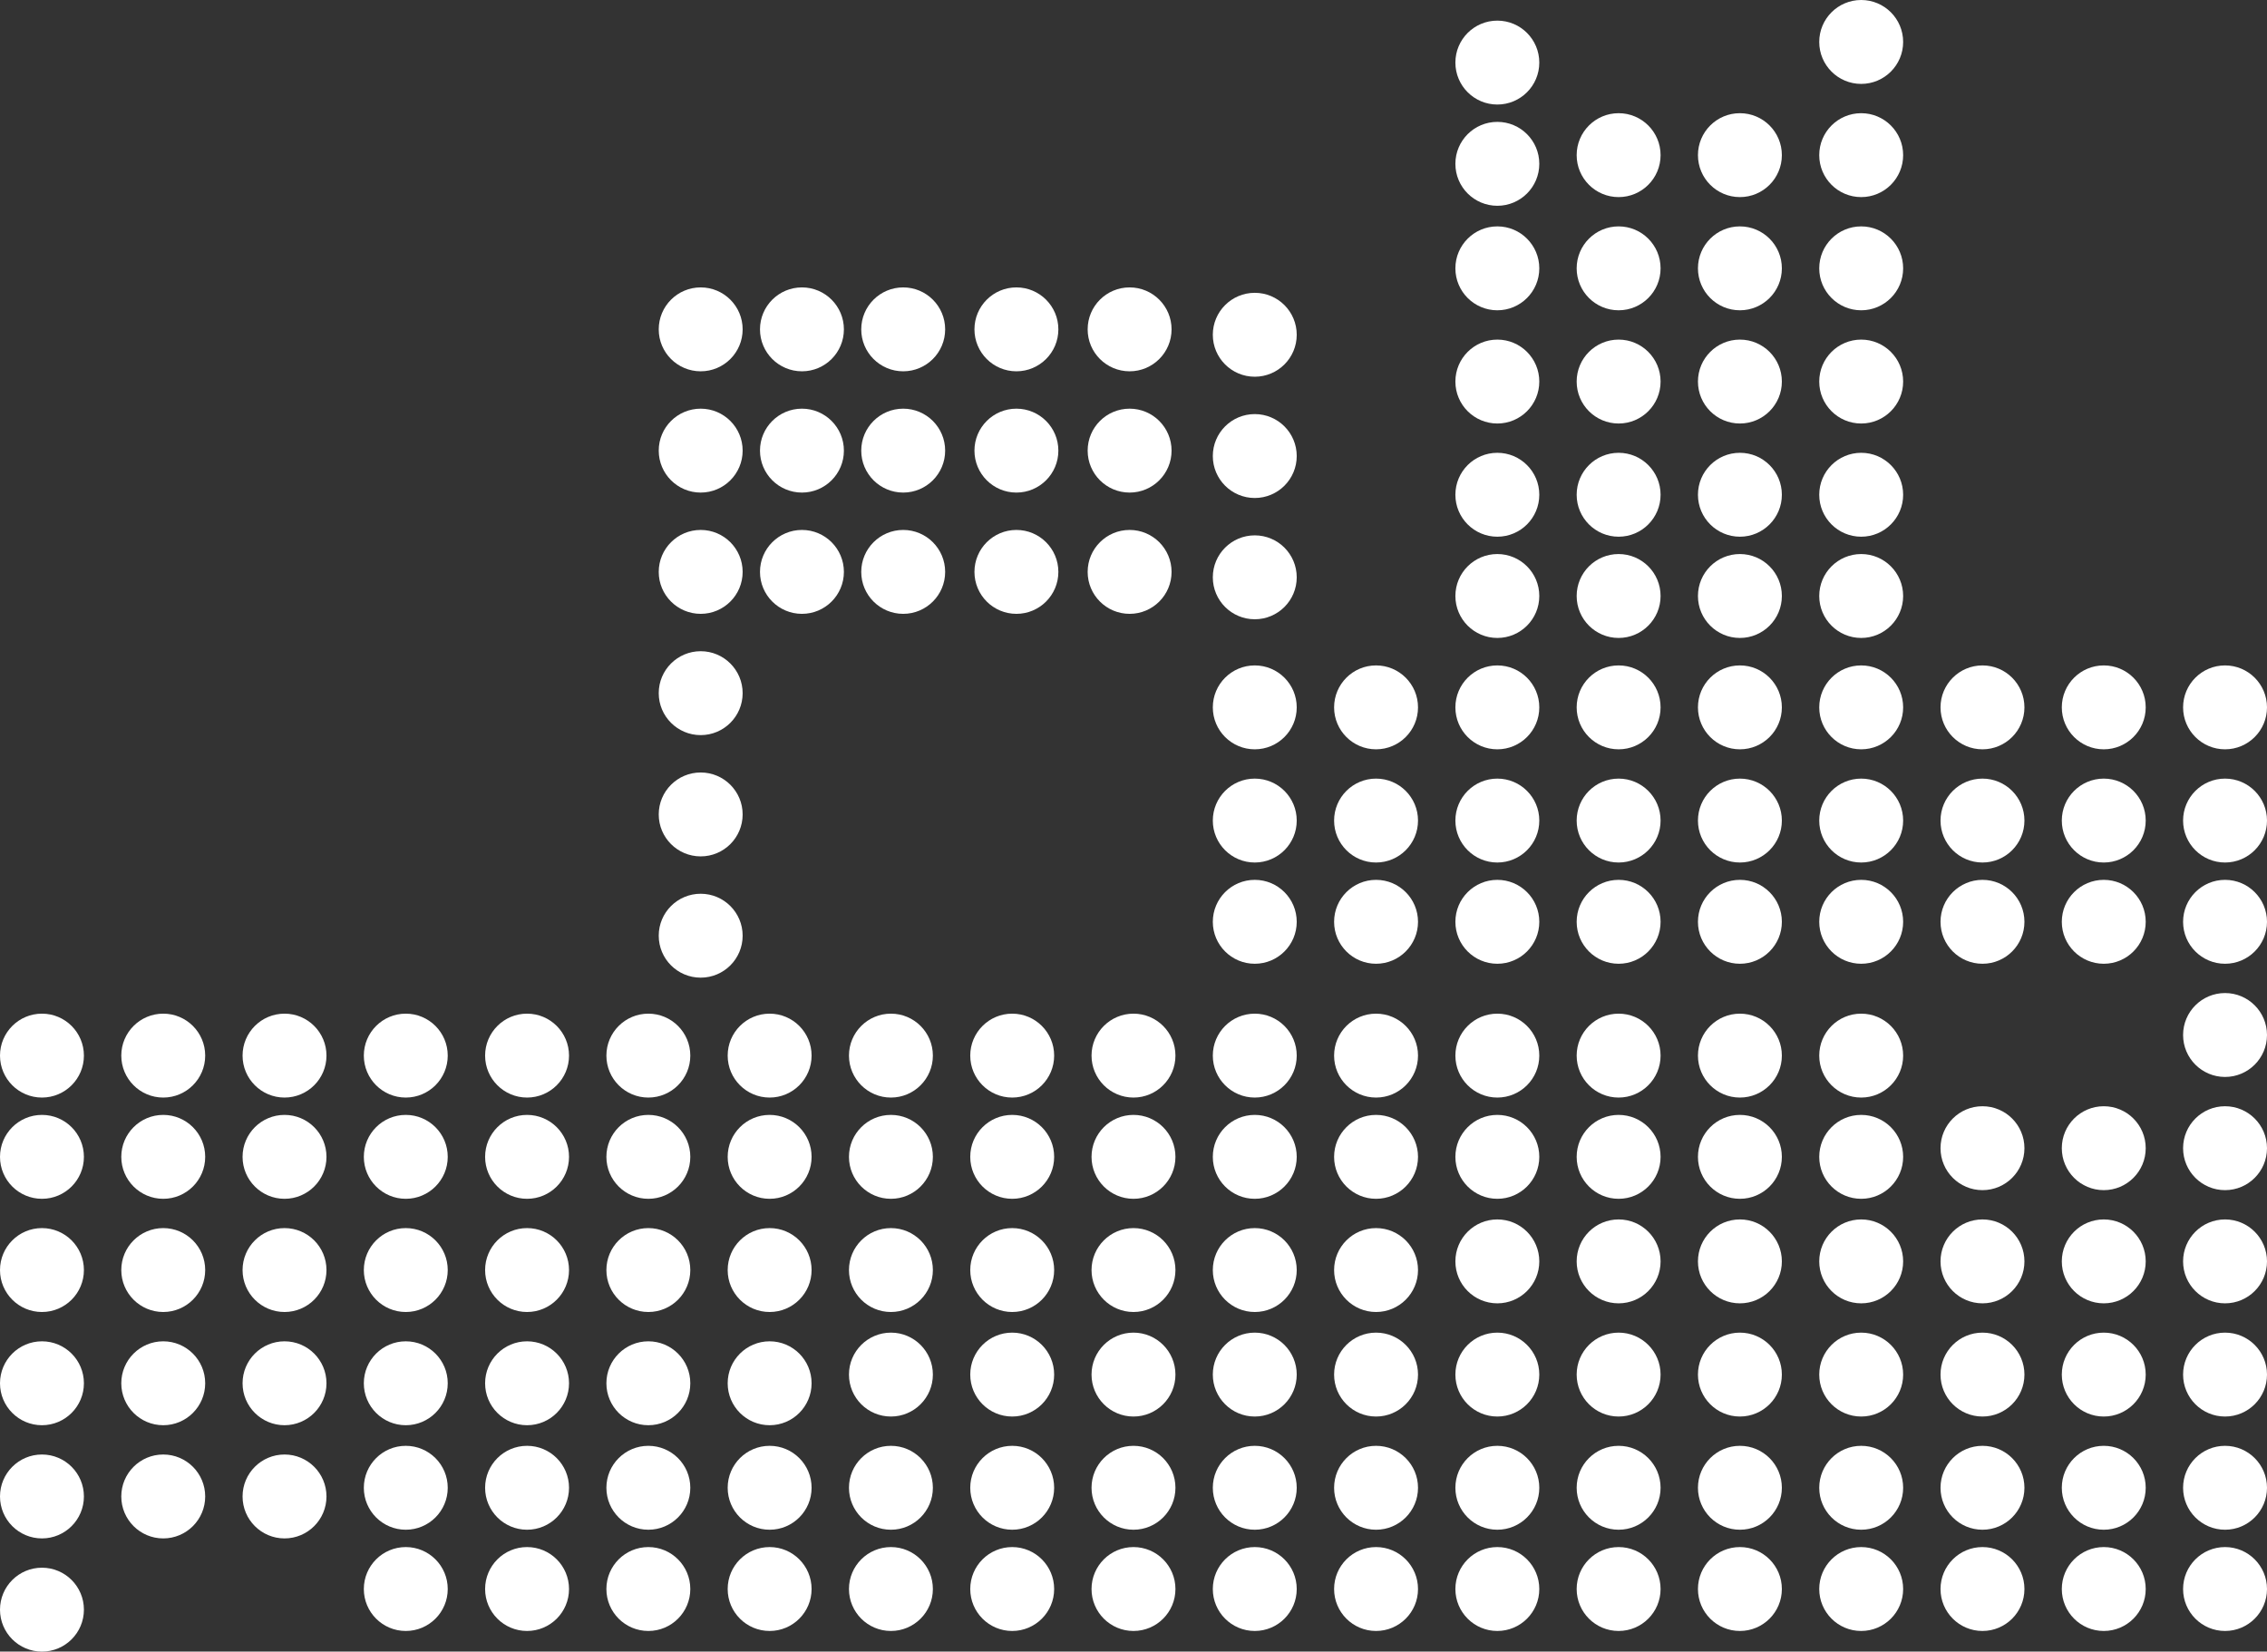 <svg xmlns="http://www.w3.org/2000/svg" id="Calque_1" viewBox="137.86 201.47 895.33 652.36"><rect x="137.86" y="201.47" width="895.33" height="652.36" fill="#333333" stroke="none"/><circle cx="154.43" cy="618.42" r="16.57" style="fill:#fff;"></circle><circle cx="202.33" cy="618.42" r="16.57" style="fill:#fff;"></circle><circle cx="250.23" cy="618.42" r="16.57" style="fill:#fff;"></circle><circle cx="298.12" cy="618.42" r="16.57" style="fill:#fff;"></circle><circle cx="346.02" cy="618.42" r="16.57" style="fill:#fff;"></circle><circle cx="393.92" cy="618.42" r="16.57" style="fill:#fff;"></circle><circle cx="441.82" cy="618.42" r="16.57" style="fill:#fff;"></circle><circle cx="489.72" cy="618.42" r="16.57" style="fill:#fff;"></circle><circle cx="537.62" cy="618.42" r="16.57" style="fill:#fff;"></circle><circle cx="585.52" cy="618.42" r="16.57" style="fill:#fff;"></circle><circle cx="633.42" cy="618.42" r="16.57" style="fill:#fff;"></circle><circle cx="681.32" cy="618.42" r="16.57" style="fill:#fff;"></circle><circle cx="729.22" cy="618.42" r="16.57" style="fill:#fff;"></circle><circle cx="777.12" cy="618.42" r="16.57" style="fill:#fff;"></circle><circle cx="825.02" cy="618.42" r="16.57" style="fill:#fff;"></circle><circle cx="872.92" cy="618.42" r="16.57" style="fill:#fff;"></circle><circle cx="154.43" cy="658.41" r="16.57" style="fill:#fff;"></circle><circle cx="202.33" cy="658.41" r="16.57" style="fill:#fff;"></circle><circle cx="250.23" cy="658.41" r="16.57" style="fill:#fff;"></circle><circle cx="298.12" cy="658.41" r="16.57" style="fill:#fff;"></circle><circle cx="346.02" cy="658.41" r="16.57" style="fill:#fff;"></circle><circle cx="393.92" cy="658.41" r="16.57" style="fill:#fff;"></circle><circle cx="441.82" cy="658.41" r="16.57" style="fill:#fff;"></circle><circle cx="489.72" cy="658.41" r="16.57" style="fill:#fff;"></circle><circle cx="537.62" cy="658.41" r="16.57" style="fill:#fff;"></circle><circle cx="585.52" cy="658.41" r="16.57" style="fill:#fff;"></circle><circle cx="633.42" cy="658.41" r="16.57" style="fill:#fff;"></circle><circle cx="681.32" cy="658.41" r="16.57" style="fill:#fff;"></circle><circle cx="154.43" cy="703.12" r="16.57" style="fill:#fff;"></circle><circle cx="202.33" cy="703.12" r="16.57" style="fill:#fff;"></circle><circle cx="250.23" cy="703.12" r="16.57" style="fill:#fff;"></circle><circle cx="298.12" cy="703.12" r="16.57" style="fill:#fff;"></circle><circle cx="346.02" cy="703.12" r="16.57" style="fill:#fff;"></circle><circle cx="393.92" cy="703.12" r="16.57" style="fill:#fff;"></circle><circle cx="441.82" cy="703.12" r="16.57" style="fill:#fff;"></circle><circle cx="154.43" cy="747.84" r="16.57" style="fill:#fff;"></circle><circle cx="202.33" cy="747.84" r="16.57" style="fill:#fff;"></circle><circle cx="250.23" cy="747.84" r="16.57" style="fill:#fff;"></circle><circle cx="154.43" cy="792.55" r="16.57" style="fill:#fff;"></circle><circle cx="154.43" cy="837.26" r="16.57" style="fill:#fff;"></circle><circle cx="202.33" cy="792.55" r="16.57" style="fill:#fff;"></circle><circle cx="250.23" cy="792.55" r="16.57" style="fill:#fff;"></circle><circle cx="298.12" cy="747.84" r="16.57" style="fill:#fff;"></circle><circle cx="346.02" cy="747.84" r="16.57" style="fill:#fff;"></circle><circle cx="393.92" cy="747.84" r="16.57" style="fill:#fff;"></circle><circle cx="441.82" cy="747.84" r="16.57" style="fill:#fff;"></circle><circle cx="489.72" cy="703.12" r="16.57" style="fill:#fff;"></circle><circle cx="537.62" cy="703.12" r="16.57" style="fill:#fff;"></circle><circle cx="585.52" cy="703.12" r="16.57" style="fill:#fff;"></circle><circle cx="633.42" cy="703.12" r="16.57" style="fill:#fff;"></circle><circle cx="681.32" cy="703.12" r="16.57" style="fill:#fff;"></circle><circle cx="729.22" cy="658.41" r="16.57" style="fill:#fff;"></circle><circle cx="777.12" cy="658.41" r="16.57" style="fill:#fff;"></circle><circle cx="825.02" cy="658.41" r="16.57" style="fill:#fff;"></circle><circle cx="872.92" cy="658.41" r="16.57" style="fill:#fff;"></circle><circle cx="1016.62" cy="829.11" r="16.57" style="fill:#fff;"></circle><circle cx="968.72" cy="829.11" r="16.57" style="fill:#fff;"></circle><circle cx="920.82" cy="829.11" r="16.57" style="fill:#fff;"></circle><circle cx="872.92" cy="829.11" r="16.57" style="fill:#fff;"></circle><circle cx="825.02" cy="829.11" r="16.57" style="fill:#fff;"></circle><circle cx="777.12" cy="829.11" r="16.57" style="fill:#fff;"></circle><circle cx="729.22" cy="829.11" r="16.57" style="fill:#fff;"></circle><circle cx="681.32" cy="829.11" r="16.57" style="fill:#fff;"></circle><circle cx="633.42" cy="829.11" r="16.57" style="fill:#fff;"></circle><circle cx="585.52" cy="829.11" r="16.57" style="fill:#fff;"></circle><circle cx="537.62" cy="829.11" r="16.57" style="fill:#fff;"></circle><circle cx="489.72" cy="829.11" r="16.57" style="fill:#fff;"></circle><circle cx="441.82" cy="829.11" r="16.57" style="fill:#fff;"></circle><circle cx="393.92" cy="829.11" r="16.57" style="fill:#fff;"></circle><circle cx="346.02" cy="829.11" r="16.57" style="fill:#fff;"></circle><circle cx="298.12" cy="829.11" r="16.57" style="fill:#fff;"></circle><circle cx="1016.62" cy="789.12" r="16.57" style="fill:#fff;"></circle><circle cx="968.72" cy="789.12" r="16.57" style="fill:#fff;"></circle><circle cx="920.82" cy="789.12" r="16.57" style="fill:#fff;"></circle><circle cx="872.92" cy="789.12" r="16.57" style="fill:#fff;"></circle><circle cx="825.02" cy="789.12" r="16.57" style="fill:#fff;"></circle><circle cx="777.12" cy="789.12" r="16.57" style="fill:#fff;"></circle><circle cx="729.22" cy="789.12" r="16.57" style="fill:#fff;"></circle><circle cx="681.32" cy="789.12" r="16.57" style="fill:#fff;"></circle><circle cx="633.42" cy="789.12" r="16.57" style="fill:#fff;"></circle><circle cx="585.52" cy="789.12" r="16.57" style="fill:#fff;"></circle><circle cx="537.62" cy="789.12" r="16.57" style="fill:#fff;"></circle><circle cx="489.72" cy="789.12" r="16.57" style="fill:#fff;"></circle><circle cx="1016.62" cy="744.41" r="16.57" style="fill:#fff;"></circle><circle cx="968.72" cy="744.41" r="16.57" style="fill:#fff;"></circle><circle cx="920.82" cy="744.41" r="16.57" style="fill:#fff;"></circle><circle cx="872.92" cy="744.41" r="16.57" style="fill:#fff;"></circle><circle cx="825.02" cy="744.41" r="16.57" style="fill:#fff;"></circle><circle cx="777.12" cy="744.41" r="16.57" style="fill:#fff;"></circle><circle cx="729.22" cy="744.41" r="16.57" style="fill:#fff;"></circle><circle cx="1016.62" cy="699.7" r="16.57" style="fill:#fff;"></circle><circle cx="968.72" cy="699.7" r="16.57" style="fill:#fff;"></circle><circle cx="920.82" cy="699.7" r="16.57" style="fill:#fff;"></circle><circle cx="1016.62" cy="654.99" r="16.57" style="fill:#fff;"></circle><circle cx="1016.62" cy="610.28" r="16.57" style="fill:#fff;"></circle><circle cx="968.72" cy="654.99" r="16.57" style="fill:#fff;"></circle><circle cx="920.82" cy="654.99" r="16.57" style="fill:#fff;"></circle><circle cx="872.92" cy="699.7" r="16.57" style="fill:#fff;"></circle><circle cx="825.02" cy="699.7" r="16.57" style="fill:#fff;"></circle><circle cx="777.12" cy="699.7" r="16.57" style="fill:#fff;"></circle><circle cx="729.22" cy="699.7" r="16.57" style="fill:#fff;"></circle><circle cx="681.32" cy="744.41" r="16.57" style="fill:#fff;"></circle><circle cx="633.42" cy="744.41" r="16.57" style="fill:#fff;"></circle><circle cx="585.52" cy="744.41" r="16.57" style="fill:#fff;"></circle><circle cx="537.62" cy="744.41" r="16.57" style="fill:#fff;"></circle><circle cx="489.72" cy="744.41" r="16.57" style="fill:#fff;"></circle><circle cx="441.82" cy="789.12" r="16.57" style="fill:#fff;"></circle><circle cx="393.92" cy="789.12" r="16.57" style="fill:#fff;"></circle><circle cx="346.02" cy="789.12" r="16.57" style="fill:#fff;"></circle><circle cx="298.12" cy="789.12" r="16.57" style="fill:#fff;"></circle><circle cx="1016.62" cy="565.57" r="16.57" style="fill:#fff;"></circle><circle cx="968.72" cy="565.57" r="16.57" style="fill:#fff;"></circle><circle cx="920.82" cy="565.57" r="16.57" style="fill:#fff;"></circle><circle cx="872.92" cy="565.57" r="16.57" style="fill:#fff;"></circle><circle cx="825.02" cy="565.57" r="16.57" style="fill:#fff;"></circle><circle cx="777.12" cy="565.57" r="16.57" style="fill:#fff;"></circle><circle cx="729.22" cy="565.57" r="16.57" style="fill:#fff;"></circle><circle cx="681.32" cy="565.57" r="16.57" style="fill:#fff;"></circle><circle cx="633.42" cy="565.57" r="16.57" style="fill:#fff;"></circle><circle cx="1016.62" cy="525.58" r="16.57" style="fill:#fff;"></circle><circle cx="968.72" cy="525.58" r="16.57" style="fill:#fff;"></circle><circle cx="920.82" cy="525.58" r="16.57" style="fill:#fff;"></circle><circle cx="872.92" cy="525.58" r="16.57" style="fill:#fff;"></circle><circle cx="825.02" cy="525.58" r="16.57" style="fill:#fff;"></circle><circle cx="777.12" cy="525.58" r="16.57" style="fill:#fff;"></circle><circle cx="729.22" cy="525.58" r="16.57" style="fill:#fff;"></circle><circle cx="681.32" cy="525.58" r="16.57" style="fill:#fff;"></circle><circle cx="633.42" cy="525.58" r="16.57" style="fill:#fff;"></circle><circle cx="1016.62" cy="480.87" r="16.57" style="fill:#fff;"></circle><circle cx="968.72" cy="480.87" r="16.57" style="fill:#fff;"></circle><circle cx="920.82" cy="480.87" r="16.57" style="fill:#fff;"></circle><circle cx="872.92" cy="480.87" r="16.57" style="fill:#fff;"></circle><circle cx="825.02" cy="480.87" r="16.57" style="fill:#fff;"></circle><circle cx="777.12" cy="480.87" r="16.57" style="fill:#fff;"></circle><circle cx="729.22" cy="480.87" r="16.57" style="fill:#fff;"></circle><circle cx="681.32" cy="480.87" r="16.57" style="fill:#fff;"></circle><circle cx="633.42" cy="480.87" r="16.57" style="fill:#fff;"></circle><circle cx="872.92" cy="436.88" r="16.57" style="fill:#fff;"></circle><circle cx="825.02" cy="436.88" r="16.57" style="fill:#fff;"></circle><circle cx="777.12" cy="436.88" r="16.57" style="fill:#fff;"></circle><circle cx="729.22" cy="436.88" r="16.57" style="fill:#fff;"></circle><circle cx="872.92" cy="396.89" r="16.57" style="fill:#fff;"></circle><circle cx="825.02" cy="396.89" r="16.57" style="fill:#fff;"></circle><circle cx="777.12" cy="396.89" r="16.57" style="fill:#fff;"></circle><circle cx="729.22" cy="396.89" r="16.57" style="fill:#fff;"></circle><circle cx="872.92" cy="352.18" r="16.57" style="fill:#fff;"></circle><circle cx="825.02" cy="352.18" r="16.57" style="fill:#fff;"></circle><circle cx="777.12" cy="352.18" r="16.57" style="fill:#fff;"></circle><circle cx="729.22" cy="352.18" r="16.57" style="fill:#fff;"></circle><circle cx="872.92" cy="307.46" r="16.57" style="fill:#fff;"></circle><circle cx="825.02" cy="307.46" r="16.57" style="fill:#fff;"></circle><circle cx="777.12" cy="307.46" r="16.57" style="fill:#fff;"></circle><circle cx="872.92" cy="262.75" r="16.57" style="fill:#fff;"></circle><circle cx="872.92" cy="218.04" r="16.57" style="fill:#fff;"></circle><circle cx="825.02" cy="262.75" r="16.57" style="fill:#fff;"></circle><circle cx="777.12" cy="262.75" r="16.57" style="fill:#fff;"></circle><circle cx="729.22" cy="307.46" r="16.57" style="fill:#fff;"></circle><circle cx="729.22" cy="226.19" r="16.57" style="fill:#fff;"></circle><circle cx="729.22" cy="266.18" r="16.57" style="fill:#fff;"></circle><circle cx="454.58" cy="427.36" r="16.57" style="fill:#fff;"></circle><circle cx="454.58" cy="379.46" r="16.57" style="fill:#fff;"></circle><circle cx="454.58" cy="331.56" r="16.57" style="fill:#fff;"></circle><circle cx="494.57" cy="427.36" r="16.57" style="fill:#fff;"></circle><circle cx="494.57" cy="379.46" r="16.57" style="fill:#fff;"></circle><circle cx="494.57" cy="331.56" r="16.57" style="fill:#fff;"></circle><circle cx="539.28" cy="427.36" r="16.57" style="fill:#fff;"></circle><circle cx="539.28" cy="379.46" r="16.57" style="fill:#fff;"></circle><circle cx="539.28" cy="331.56" r="16.57" style="fill:#fff;"></circle><circle cx="583.99" cy="427.36" r="16.57" style="fill:#fff;"></circle><circle cx="583.99" cy="379.46" r="16.57" style="fill:#fff;"></circle><circle cx="583.99" cy="331.56" r="16.57" style="fill:#fff;"></circle><circle cx="633.42" cy="429.5" r="16.57" style="fill:#fff;"></circle><circle cx="633.42" cy="381.6" r="16.57" style="fill:#fff;"></circle><circle cx="633.42" cy="333.7" r="16.57" style="fill:#fff;"></circle><circle cx="414.59" cy="331.56" r="16.57" style="fill:#fff;"></circle><circle cx="414.59" cy="379.46" r="16.57" style="fill:#fff;"></circle><circle cx="414.59" cy="427.36" r="16.57" style="fill:#fff;"></circle><circle cx="414.59" cy="475.26" r="16.57" style="fill:#fff;"></circle><circle cx="414.59" cy="523.16" r="16.57" style="fill:#fff;"></circle><circle cx="414.59" cy="571.06" r="16.57" style="fill:#fff;"></circle></svg>